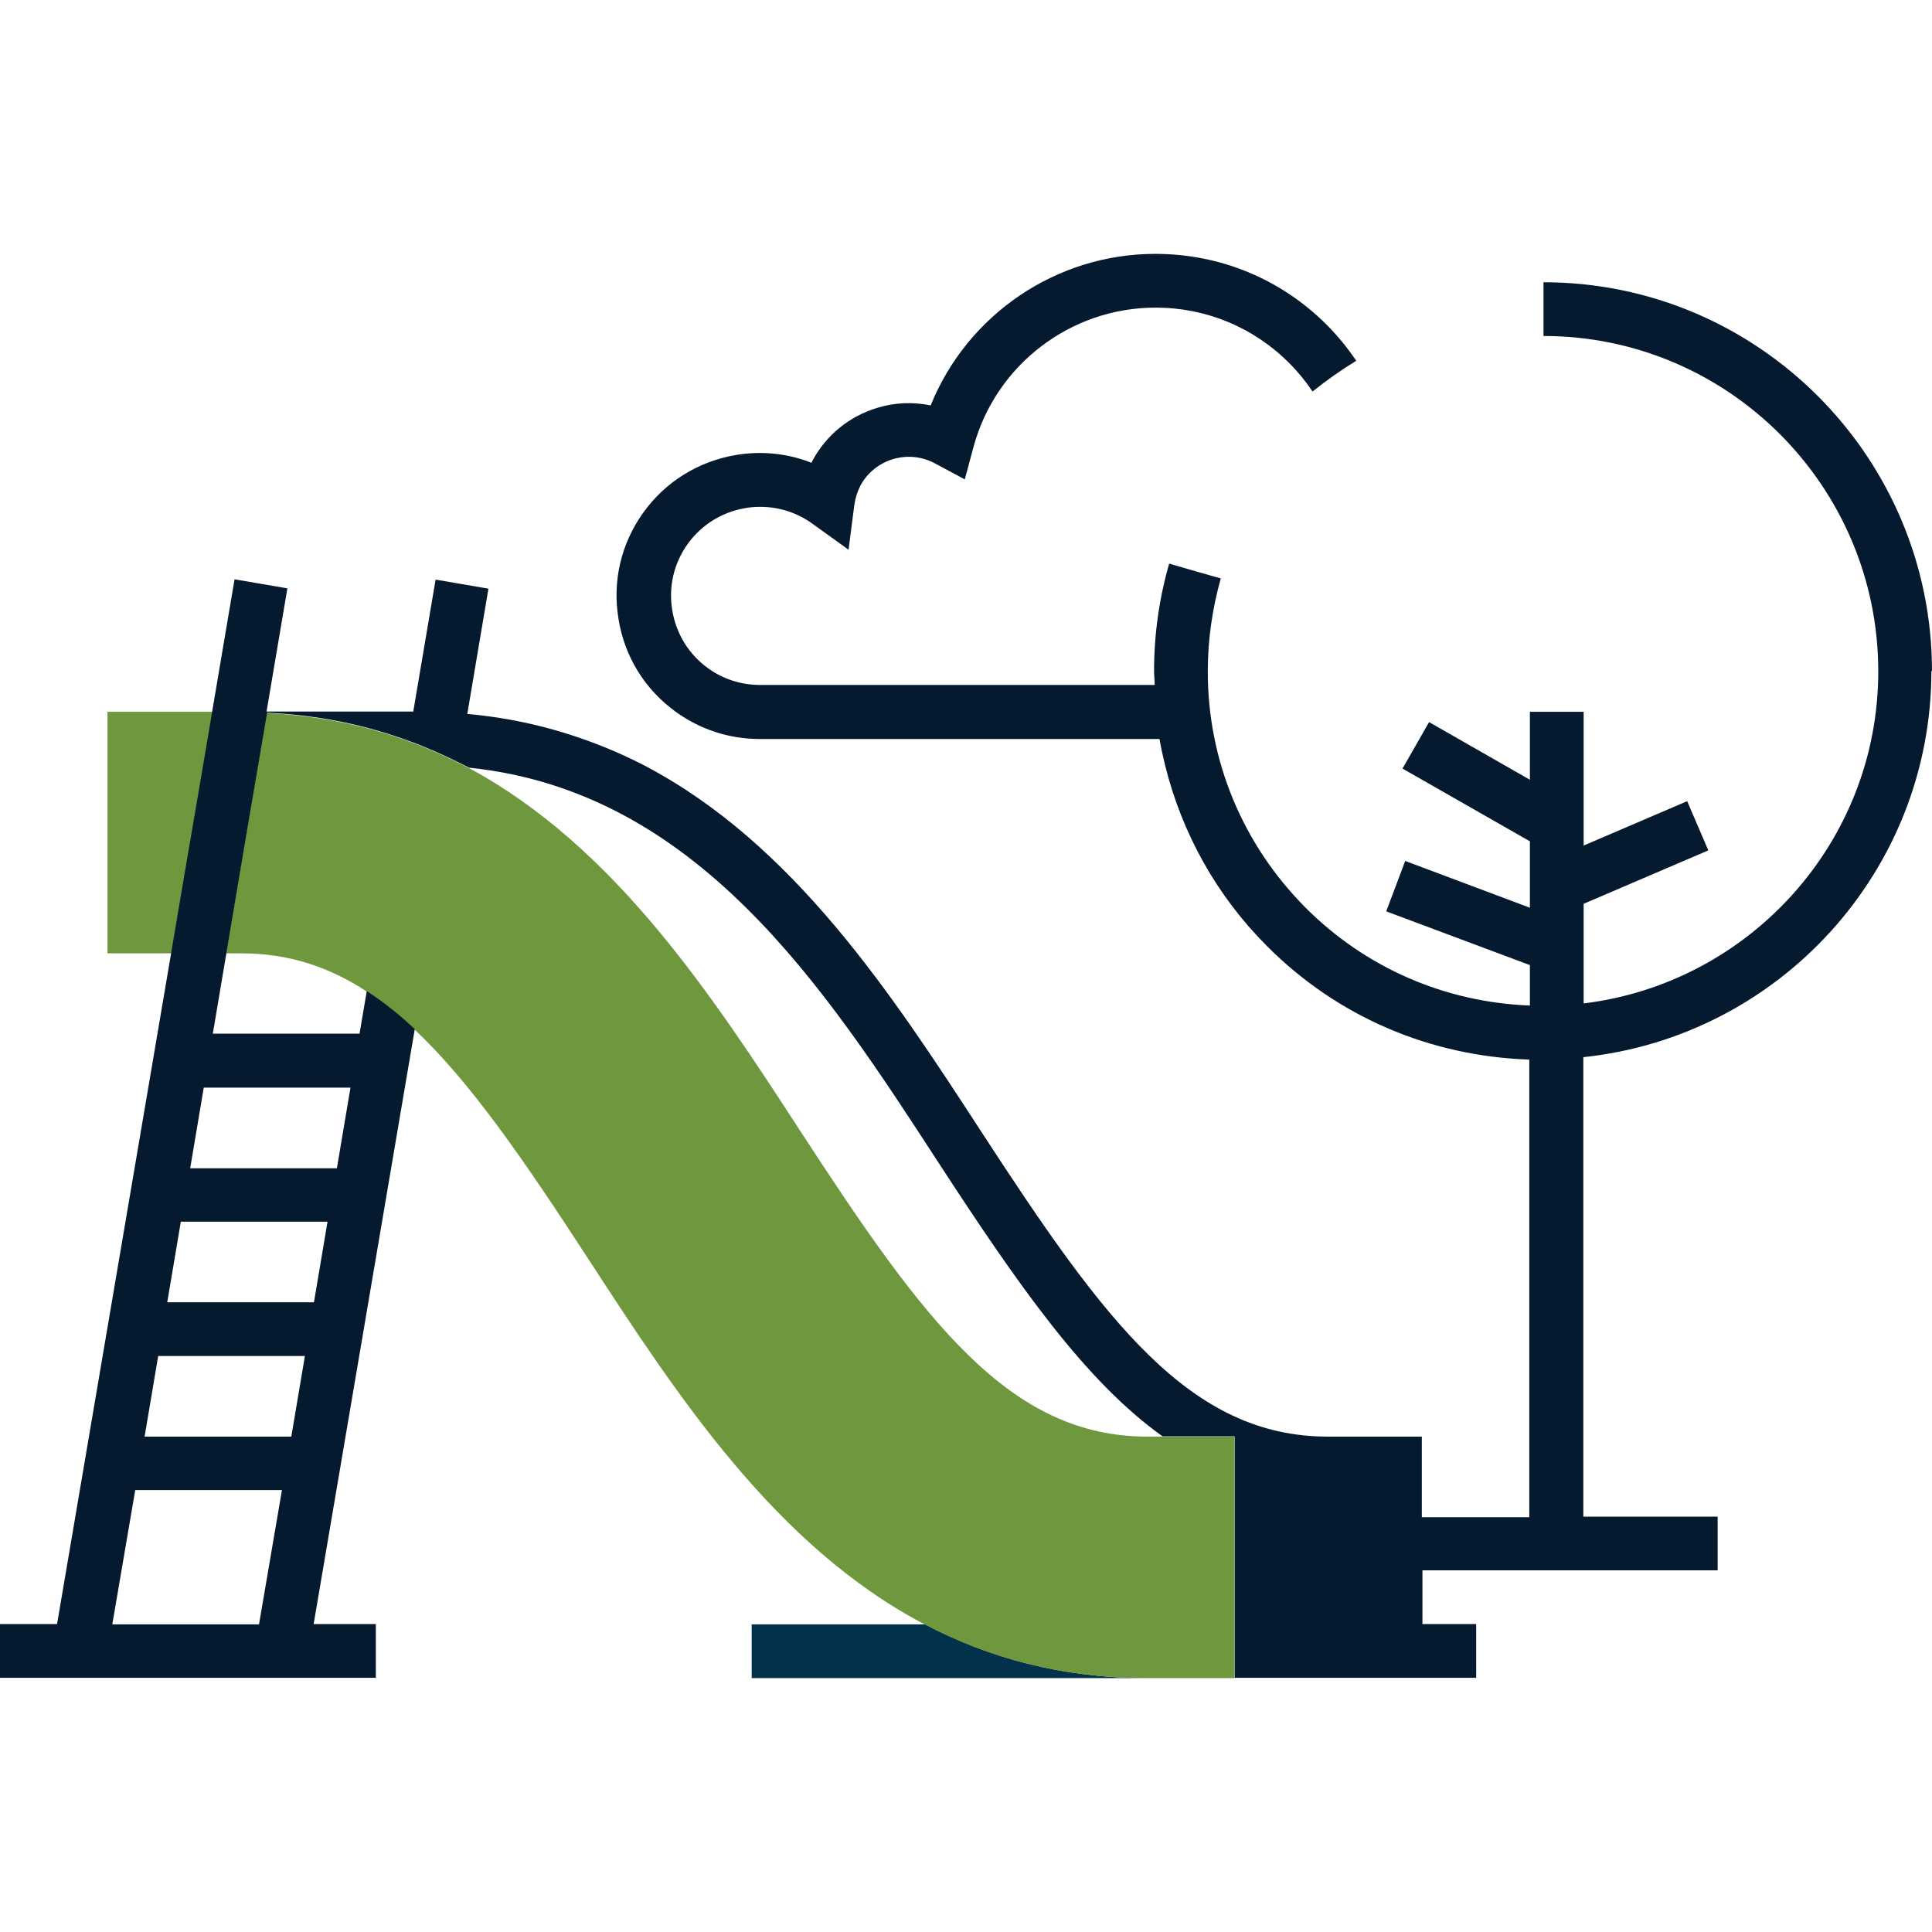 <?xml version="1.0" encoding="UTF-8"?>
<svg id="AC_icons" data-name="AC icons" xmlns="http://www.w3.org/2000/svg" viewBox="0 0 64 64">
  <defs>
    <style>
      .cls-1 {
        fill: none;
      }

      .cls-1, .cls-2, .cls-3, .cls-4 {
        stroke-width: 0px;
      }

      .cls-2 {
        fill: #061a2f;
      }

      .cls-3 {
        fill: #6f973e;
      }

      .cls-4 {
        fill: #02314b;
      }
    </style>
  </defs>
  <g id="Infographic_icons" data-name="Infographic icons">
    <g id="infograph-recreation">
      <g>
        <path class="cls-1" d="m26.55,37.5c4.08,6.28,6.89,10.08,11.47,10.08h.5c-2.56-1.82-4.75-4.96-7.45-9.11-3.75-5.77-7.97-12.26-15.52-13.04,4.86,2.61,8.07,7.54,11.01,12.07Z"/>
        <polygon class="cls-1" points="6.29 38.7 11.15 38.7 11.61 36.03 6.74 36.03 6.29 38.7"/>
        <polygon class="cls-1" points="3.72 53.81 8.59 53.81 9.34 49.37 4.48 49.37 3.72 53.81"/>
        <polygon class="cls-1" points="5.53 43.14 10.4 43.14 10.85 40.47 5.99 40.47 5.53 43.14"/>
        <polygon class="cls-1" points="4.78 47.59 9.64 47.59 10.1 44.92 5.23 44.92 4.78 47.59"/>
        <path class="cls-1" d="m7.5,31.58l-.45,2.67h4.86l.24-1.41c-1.26-.82-2.6-1.26-4.14-1.26h-.51Z"/>
        <path class="cls-4" d="m24.9,53.81v1.78h13.12c-2.84,0-5.26-.67-7.37-1.78h-5.74Z"/>
        <polygon class="cls-3" points="6.65 23.58 3.56 23.58 3.56 31.58 5.69 31.58 5.84 30.69 5.99 29.8 6.75 25.36 6.9 24.47 6.94 24.24 7.05 23.58 6.65 23.58"/>
        <path class="cls-3" d="m38.51,47.59h-.5c-4.58,0-7.39-3.81-11.47-10.08-2.94-4.52-6.16-9.46-11.01-12.07-.1-.05-.2-.1-.3-.15-.54-.27-1.1-.52-1.68-.73-1.43-.53-2.99-.85-4.71-.94l-.15.88-.15.88-.32,1.87-.43,2.55-.15.89-.15.89h.51c1.54,0,2.89.44,4.14,1.26.54.35,1.07.77,1.59,1.26,1.85,1.74,3.62,4.32,5.73,7.56,2.97,4.57,6.23,9.56,11.17,12.15,2.11,1.11,4.53,1.78,7.37,1.78h2.89v-8h-2.39Z"/>
        <path class="cls-2" d="m64,22.24c0-7.1-5.76-12.89-12.87-12.89v1.78c6.12,0,11.09,4.99,11.09,11.11,0,5.66-4.27,10.33-9.76,11v-3.3l4.13-1.77-.7-1.63-3.43,1.47v-4.43h-1.78v2.25l-3.34-1.91-.88,1.54,4.22,2.41v2.2l-4.13-1.55-.63,1.67,4.76,1.78v1.34c-2.81-.11-5.43-1.24-7.43-3.24-2.09-2.1-3.25-4.89-3.24-7.85,0-1.03.15-2.06.43-3.06l-.85-.24-.86-.25c-.33,1.15-.5,2.35-.5,3.55,0,.16.02.31.02.47h-13.07c-.62,0-1.22-.19-1.72-.55-.64-.46-1.06-1.14-1.19-1.92-.13-.78.05-1.56.51-2.2s1.14-1.06,1.92-1.19c.16-.03.32-.04.49-.04.61,0,1.21.19,1.71.55l1.21.87.19-1.48c.03-.22.1-.44.2-.64.23-.43.62-.74,1.08-.88.47-.14.96-.09,1.39.14l.99.53.29-1.08c.74-2.72,3.22-4.61,6.03-4.61h0c1.67,0,3.24.65,4.42,1.83.3.3.56.62.78.95.46-.37.94-.71,1.45-1.02-.29-.42-.61-.82-.98-1.19-1.52-1.52-3.53-2.35-5.68-2.35h0c-3.29,0-6.23,2.02-7.44,5.02-.58-.12-1.18-.1-1.77.08-.92.28-1.68.89-2.14,1.74-.01.03-.03.05-.04.08-.78-.31-1.64-.4-2.49-.26-1.25.21-2.34.88-3.08,1.91-.74,1.03-1.03,2.28-.82,3.53.2,1.25.88,2.34,1.91,3.08.81.58,1.76.89,2.76.89h13.25c.05.3.12.6.19.89.56,2.24,1.7,4.3,3.37,5.97,2.33,2.34,5.4,3.65,8.69,3.76v15.16h-3.56v-2.67h-3.11c-4.58,0-7.39-3.81-11.47-10.08-2.97-4.57-6.23-9.56-11.17-12.15-.58-.3-1.19-.57-1.82-.8-1.25-.46-2.59-.78-4.05-.91l.7-4.15-1.75-.3-.74,4.37h-4.86l.69-4.08-1.75-.3-.74,4.37-.11.66-.04.23-.15.89-.76,4.45-.15.89-.15.89-3.78,22.23H0v1.78h12.45v-1.78h-2.06l3.35-19.71c-.52-.49-1.05-.91-1.59-1.26l-.24,1.41h-4.86l.45-2.67.15-.89.15-.89.43-2.55.32-1.87.15-.88.15-.88c1.72.08,3.28.41,4.71.94.58.21,1.14.46,1.68.73.1.05.2.1.3.15,7.55.78,11.77,7.27,15.52,13.04,2.7,4.15,4.9,7.29,7.45,9.11h2.39v8h8v-1.78h-1.78v-1.78h9.78v-1.78h-4.45v-15.22c6.47-.68,11.53-6.15,11.53-12.8ZM8.59,53.81H3.72l.76-4.45h4.86l-.76,4.45Zm1.06-6.22h-4.86l.45-2.67h4.86l-.45,2.67Zm.75-4.45h-4.86l.45-2.67h4.86l-.45,2.67Zm1.21-7.11l-.45,2.67h-4.86l.45-2.67h4.86Z"/>
      </g>
    </g>
  </g>
</svg>